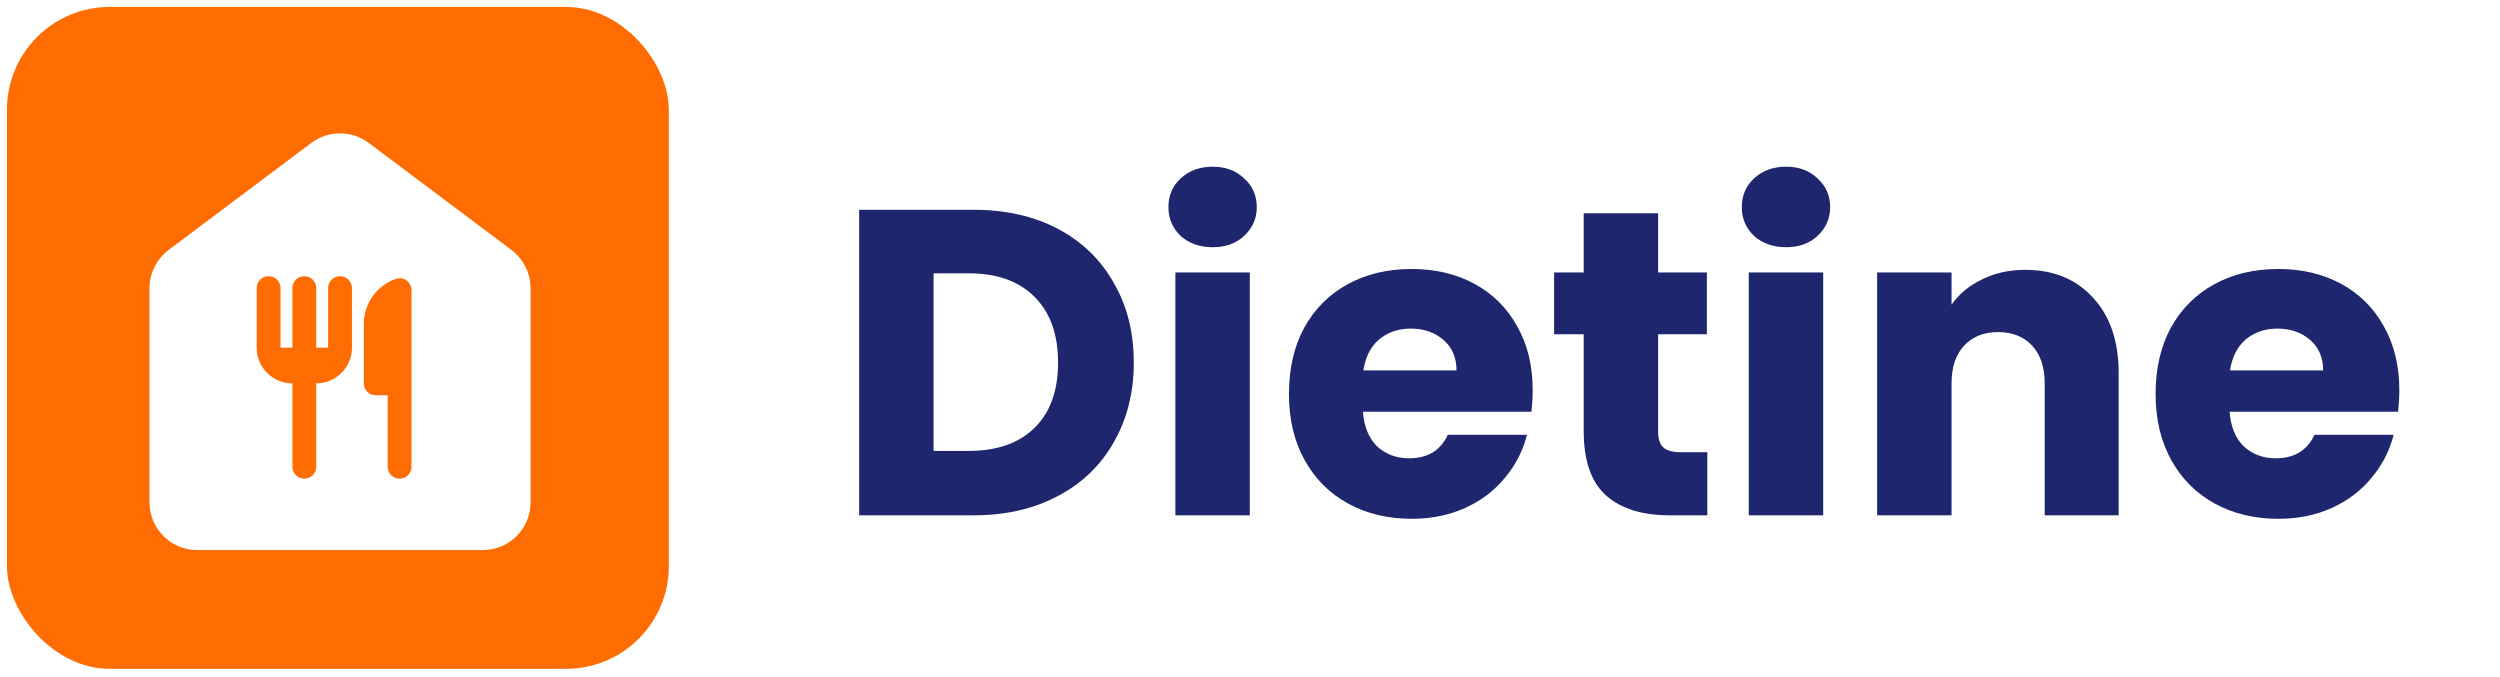 <svg width="1436" height="389" viewBox="0 0 1436 389" fill="none" xmlns="http://www.w3.org/2000/svg">
<g filter="url(#filter0_d)">
<path d="M559.25 116.5C577.75 116.5 593.917 120.167 607.75 127.5C621.583 134.833 632.25 145.167 639.75 158.5C647.417 171.667 651.25 186.917 651.25 204.25C651.25 221.417 647.417 236.667 639.75 250C632.25 263.333 621.5 273.667 607.5 281C593.667 288.333 577.583 292 559.25 292H493.5V116.5H559.25ZM556.5 255C572.667 255 585.25 250.583 594.25 241.75C603.25 232.917 607.75 220.417 607.75 204.25C607.75 188.083 603.25 175.5 594.25 166.5C585.25 157.5 572.667 153 556.5 153H536.25V255H556.5ZM696.641 138C689.141 138 682.974 135.833 678.141 131.5C673.474 127 671.141 121.5 671.141 115C671.141 108.333 673.474 102.833 678.141 98.5C682.974 94 689.141 91.75 696.641 91.75C703.974 91.75 709.974 94 714.641 98.5C719.474 102.833 721.891 108.333 721.891 115C721.891 121.5 719.474 127 714.641 131.5C709.974 135.833 703.974 138 696.641 138ZM717.891 152.5V292H675.141V152.5H717.891ZM880.371 220C880.371 224 880.121 228.167 879.621 232.5H782.871C783.538 241.167 786.288 247.833 791.121 252.5C796.121 257 802.204 259.25 809.371 259.25C820.038 259.25 827.454 254.75 831.621 245.75H877.121C874.788 254.917 870.538 263.167 864.371 270.5C858.371 277.833 850.788 283.583 841.621 287.75C832.454 291.917 822.204 294 810.871 294C797.204 294 785.038 291.083 774.371 285.25C763.704 279.417 755.371 271.083 749.371 260.25C743.371 249.417 740.371 236.75 740.371 222.25C740.371 207.75 743.288 195.083 749.121 184.25C755.121 173.417 763.454 165.083 774.121 159.25C784.788 153.417 797.038 150.5 810.871 150.5C824.371 150.5 836.371 153.333 846.871 159C857.371 164.667 865.538 172.75 871.371 183.25C877.371 193.75 880.371 206 880.371 220ZM836.621 208.75C836.621 201.417 834.121 195.583 829.121 191.25C824.121 186.917 817.871 184.75 810.371 184.75C803.204 184.75 797.121 186.833 792.121 191C787.288 195.167 784.288 201.083 783.121 208.75H836.621ZM980.674 255.75V292H958.924C943.424 292 931.34 288.25 922.674 280.75C914.007 273.083 909.674 260.667 909.674 243.5V188H892.674V152.5H909.674V118.5H952.424V152.5H980.424V188H952.424V244C952.424 248.167 953.424 251.167 955.424 253C957.424 254.833 960.757 255.75 965.424 255.75H980.674ZM1025.99 138C1018.49 138 1012.32 135.833 1007.49 131.5C1002.82 127 1000.49 121.5 1000.49 115C1000.49 108.333 1002.82 102.833 1007.49 98.5C1012.32 94 1018.49 91.75 1025.99 91.75C1033.32 91.75 1039.32 94 1043.99 98.5C1048.82 102.833 1051.24 108.333 1051.24 115C1051.24 121.5 1048.82 127 1043.99 131.5C1039.32 135.833 1033.32 138 1025.99 138ZM1047.24 152.5V292H1004.49V152.5H1047.24ZM1163.22 151C1179.55 151 1192.55 156.333 1202.22 167C1212.05 177.5 1216.97 192 1216.97 210.5V292H1174.47V216.25C1174.47 206.917 1172.05 199.667 1167.22 194.5C1162.38 189.333 1155.88 186.75 1147.72 186.75C1139.55 186.75 1133.05 189.333 1128.22 194.5C1123.38 199.667 1120.97 206.917 1120.97 216.25V292H1078.22V152.5H1120.97V171C1125.3 164.833 1131.13 160 1138.47 156.5C1145.8 152.833 1154.05 151 1163.22 151ZM1378.17 220C1378.17 224 1377.92 228.167 1377.42 232.5H1280.67C1281.34 241.167 1284.09 247.833 1288.92 252.5C1293.92 257 1300.01 259.25 1307.17 259.25C1317.84 259.25 1325.26 254.75 1329.42 245.75H1374.92C1372.59 254.917 1368.34 263.167 1362.17 270.5C1356.17 277.833 1348.59 283.583 1339.42 287.75C1330.26 291.917 1320.01 294 1308.67 294C1295.01 294 1282.84 291.083 1272.17 285.25C1261.51 279.417 1253.17 271.083 1247.17 260.25C1241.17 249.417 1238.17 236.75 1238.17 222.25C1238.17 207.75 1241.09 195.083 1246.92 184.25C1252.92 173.417 1261.26 165.083 1271.92 159.25C1282.59 153.417 1294.84 150.5 1308.67 150.5C1322.17 150.5 1334.17 153.333 1344.67 159C1355.17 164.667 1363.34 172.75 1369.17 183.25C1375.17 193.75 1378.17 206 1378.17 220ZM1334.42 208.75C1334.42 201.417 1331.92 195.583 1326.92 191.25C1321.92 186.917 1315.67 184.75 1308.17 184.75C1301.01 184.75 1294.92 186.833 1289.92 191C1285.09 195.167 1282.09 201.083 1280.92 208.75H1334.42Z" fill="#1E266D"/>
<rect x="4" width="380.169" height="380.169" rx="59" fill="#FF6C02"/>
<path d="M178.903 78.039L96.821 139.601C89.981 144.799 85.877 152.871 85.877 161.489V284.612C85.877 299.661 98.189 311.973 113.238 311.973H277.401C292.45 311.973 304.762 299.661 304.762 284.612V161.489C304.762 152.871 300.658 144.799 293.818 139.601L211.736 78.039C206.991 74.508 201.234 72.601 195.32 72.601C189.405 72.601 183.648 74.508 178.903 78.039V78.039ZM202.16 195.69C202.16 207.045 192.994 216.211 181.639 216.211V264.092C181.639 267.922 178.63 270.932 174.799 270.932C170.969 270.932 167.959 267.922 167.959 264.092V216.211C156.604 216.211 147.438 207.045 147.438 195.69V161.489C147.438 157.659 150.448 154.649 154.279 154.649C158.109 154.649 161.119 157.659 161.119 161.489V195.69H167.959V161.489C167.959 157.659 170.969 154.649 174.799 154.649C178.63 154.649 181.639 157.659 181.639 161.489V195.69H188.479V161.489C188.479 157.659 191.489 154.649 195.32 154.649C199.15 154.649 202.16 157.659 202.16 161.489V195.69ZM229.52 270.932C225.69 270.932 222.68 267.922 222.68 264.092V223.051H215.84C212.009 223.051 209 220.041 209 216.211V182.01C209 169.971 216.798 159.711 227.605 156.154C231.846 154.649 236.36 158.069 236.36 162.721V264.092C236.36 267.922 233.351 270.932 229.52 270.932Z" fill="white"/>
</g>
<defs>
<filter id="filter0_d" x="0" y="0" width="1382.17" height="388.169" filterUnits="userSpaceOnUse" color-interpolation-filters="sRGB">
<feFlood flood-opacity="0" result="BackgroundImageFix"/>
<feColorMatrix in="SourceAlpha" type="matrix" values="0 0 0 0 0 0 0 0 0 0 0 0 0 0 0 0 0 0 127 0"/>
<feOffset dy="4"/>
<feGaussianBlur stdDeviation="2"/>
<feColorMatrix type="matrix" values="0 0 0 0 0 0 0 0 0 0 0 0 0 0 0 0 0 0 0.25 0"/>
<feBlend mode="normal" in2="BackgroundImageFix" result="effect1_dropShadow"/>
<feBlend mode="normal" in="SourceGraphic" in2="effect1_dropShadow" result="shape"/>
</filter>
</defs>
</svg>
